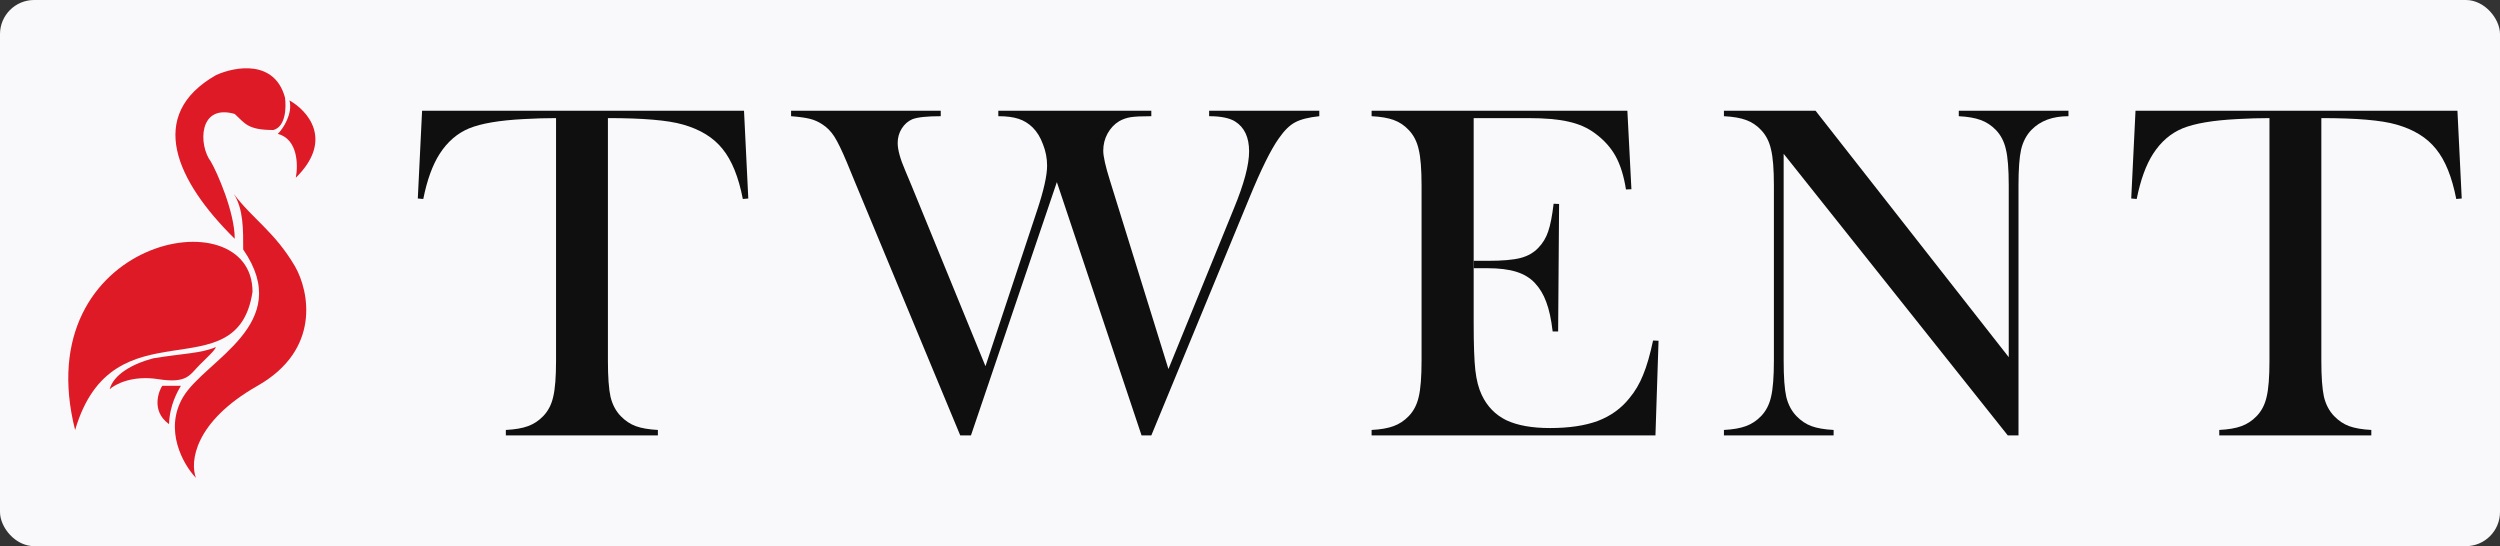 <svg width="1831" height="400" viewBox="0 0 1831 400" fill="none" xmlns="http://www.w3.org/2000/svg">
<rect x="0" y="0" width="1831" height="400" fill="#333333" stroke="none"/>
<rect width="1831" height="400" rx="25" fill="#F9F9FB"/>
<path d="M216.145 195.224C226.385 213.301 235.212 256.079 188.599 282.57C141.986 309.062 139.112 338.562 143.502 350C134.076 340.138 119.954 314.909 133.995 290.969C150.084 263.538 216.145 237.697 178.117 182.746C178.117 169.032 178.454 153.002 171.165 141.956C170.635 141.249 170.108 140.529 169.585 139.793C170.148 140.49 170.674 141.212 171.165 141.956C185.038 160.462 201.161 169.676 216.145 195.224Z" fill="#DE1A26"/>
<path d="M154.472 118.437C158.835 125.875 171.918 155.207 171.918 174.884C129.201 132.834 106.693 84.296 158.287 54.973C172.437 48.59 201.15 43.625 208.727 71.461C209.702 78.372 209.361 92.799 200.195 95.217C181.474 95.217 179.475 90.418 171.918 83.459C145.347 75.78 145.209 106.199 154.472 118.437Z" fill="#DE1A26"/>
<path d="M212.001 73.564C214.536 82.877 207.613 94.082 203.469 98.04C218.29 101.949 218.42 121.105 216.632 130.195C244.714 102.551 225.246 80.922 212.001 73.564Z" fill="#DE1A26"/>
<path d="M184.943 213.702C173.729 288.09 82.56 220.9 55.015 314.965C19.425 174.347 184.943 142.672 184.943 213.702Z" fill="#DE1A26"/>
<path d="M123.802 310.646C124.214 296.429 130.406 286.126 132.46 282.57L118.854 282.57C116.999 285.096 109.784 300.549 123.802 310.646Z" fill="#DE1A26"/>
<path d="M158.023 254.19C147.69 258.847 133.171 258.929 112.257 262.431C96.59 266.552 83.158 274.45 80.304 285.096C84.29 281.387 96.961 274.712 115.762 277.679C137.202 281.062 138.851 274.588 146.272 267.17C151.014 262.431 158.023 256.044 158.023 254.19Z" fill="#DE1A26"/>
<path d="M407.248 86.498C399.929 86.498 392.087 86.731 383.722 87.195C365.831 88.124 352.471 90.389 343.641 93.99C334.928 97.59 327.725 103.804 322.032 112.631C316.804 120.761 312.796 131.795 310.008 145.732L306 145.383L309.137 81.098H544.917L548.053 145.383L544.045 145.732C540.909 129.588 535.971 117.393 529.233 109.146C522.611 100.784 512.91 94.803 500.131 91.202C489.326 88.066 471.029 86.498 445.237 86.498V264.199C445.237 276.045 445.876 284.872 447.154 290.68C448.548 296.371 451.046 301.074 454.648 304.791C457.901 308.159 461.56 310.598 465.626 312.108C469.809 313.618 475.211 314.547 481.833 314.896V318.903H370.478V314.896C377.216 314.547 382.618 313.618 386.684 312.108C390.867 310.598 394.584 308.159 397.837 304.791C401.439 301.074 403.879 296.371 405.157 290.68C406.551 284.988 407.248 276.162 407.248 264.199V86.498Z" fill="#0F0F0F"/>
<path d="M579.386 81.098H688.999V85.105C678.775 85.105 671.805 85.86 668.087 87.369C664.95 88.763 662.394 91.028 660.419 94.164C658.444 97.3 657.457 100.842 657.457 104.791C657.457 109.669 659.316 116.405 663.033 125L667.564 135.801L721.76 268.206L759.576 154.094C764.455 139.46 766.895 128.542 766.895 121.342C766.895 115.999 765.907 110.831 763.932 105.836C762.074 100.726 759.576 96.603 756.439 93.467C753.418 90.447 749.933 88.299 745.983 87.021C742.149 85.743 737.212 85.105 731.171 85.105V81.098H843.223V85.105C836.368 85.105 831.373 85.337 828.236 85.802C825.216 86.266 822.369 87.253 819.697 88.763C816.212 90.854 813.365 93.874 811.158 97.822C809.067 101.655 808.021 105.836 808.021 110.366C808.021 114.547 809.648 121.806 812.901 132.143L855.77 270.296L903.693 152.7C911.128 134.698 914.846 120.761 914.846 110.889C914.846 100.552 911.418 93.235 904.564 88.937C900.382 86.382 894.05 85.105 885.569 85.105V81.098H966.254V85.105C958.47 85.918 952.545 87.427 948.479 89.634C944.529 91.725 940.579 95.616 936.629 101.307C930.82 109.437 923.559 124.129 914.846 145.383L843.223 318.903H836.078L774.04 133.362L711.13 318.903H703.288L625.392 131.446L620.164 118.728C616.563 110.134 613.542 103.92 611.102 100.087C608.663 96.254 605.7 93.235 602.215 91.028C599.427 89.17 596.406 87.834 593.153 87.021C589.9 86.208 585.311 85.569 579.386 85.105V81.098Z" fill="#0F0F0F"/>
<path d="M1306.35 112.631V264.199C1306.35 276.162 1306.99 284.988 1308.27 290.68C1309.66 296.371 1312.16 301.074 1315.76 304.791C1319.01 308.159 1322.67 310.598 1326.74 312.108C1330.92 313.618 1336.32 314.547 1342.94 314.896V318.903H1262.61V314.896C1269.23 314.547 1274.57 313.618 1278.64 312.108C1282.82 310.598 1286.54 308.159 1289.79 304.791C1293.39 301.074 1295.83 296.371 1297.11 290.68C1298.51 284.872 1299.2 276.045 1299.2 264.199V135.627C1299.2 123.897 1298.51 115.186 1297.11 109.495C1295.83 103.688 1293.39 98.926 1289.79 95.209C1286.66 91.841 1283 89.402 1278.81 87.892C1274.75 86.382 1269.35 85.453 1262.61 85.105V81.098H1329.7L1471.2 261.585V135.801C1471.2 123.839 1470.51 115.012 1469.11 109.321C1467.83 103.63 1465.39 98.926 1461.79 95.209C1458.54 91.841 1454.82 89.402 1450.64 87.892C1446.57 86.382 1441.23 85.453 1434.61 85.105V81.098H1514.94V85.105C1503.33 85.105 1494.26 88.473 1487.76 95.209C1484.16 98.926 1481.66 103.688 1480.26 109.495C1478.99 115.186 1478.35 123.897 1478.35 135.627V318.903H1470.51L1306.35 112.631Z" fill="#0F0F0F"/>
<path d="M1662.16 86.498C1654.84 86.498 1647 86.731 1638.64 87.195C1620.74 88.124 1607.38 90.389 1598.56 93.99C1589.84 97.59 1582.64 103.804 1576.95 112.631C1571.72 120.761 1567.71 131.795 1564.92 145.732L1560.91 145.383L1564.05 81.098H1799.83L1802.97 145.383L1798.96 145.732C1795.82 129.588 1790.89 117.393 1784.15 109.146C1777.52 100.784 1767.82 94.803 1755.04 91.202C1744.24 88.066 1725.94 86.498 1700.15 86.498V264.199C1700.15 276.045 1700.79 284.872 1702.07 290.68C1703.46 296.371 1705.96 301.074 1709.56 304.791C1712.81 308.159 1716.47 310.598 1720.54 312.108C1724.72 313.618 1730.12 314.547 1736.75 314.896V318.903H1625.39V314.896C1632.13 314.547 1637.53 313.618 1641.6 312.108C1645.78 310.598 1649.5 308.159 1652.75 304.791C1656.35 301.074 1658.79 296.371 1660.07 290.68C1661.46 284.988 1662.16 276.162 1662.16 264.199V86.498Z" fill="#0F0F0F"/>
<path fill-rule="evenodd" clip-rule="evenodd" d="M1194.85 138.589L1191.89 81.098H1004.56V85.105C1011.3 85.453 1016.7 86.382 1020.76 87.892C1024.95 89.402 1028.61 91.841 1031.74 95.209C1035.34 98.926 1037.78 103.688 1039.06 109.495C1040.46 115.186 1041.15 123.955 1041.15 135.801V264.199C1041.15 276.045 1040.46 284.872 1039.06 290.68C1037.78 296.371 1035.34 301.074 1031.74 304.791C1028.49 308.159 1024.77 310.598 1020.59 312.108C1016.52 313.618 1011.18 314.547 1004.56 314.896V318.903H1212.45L1214.72 249.565L1210.71 249.39C1208.5 259.843 1206.06 268.264 1203.39 274.652C1200.84 281.04 1197.47 286.731 1193.29 291.725C1187.36 299.158 1179.69 304.675 1170.28 308.275C1160.87 311.76 1149.2 313.502 1135.26 313.502C1122.01 313.502 1111.32 311.585 1103.19 307.753C1095.17 303.804 1089.19 297.648 1085.24 289.286C1082.92 284.408 1081.35 278.368 1080.54 271.167C1079.72 263.85 1079.32 252.236 1079.32 236.324V196.429V191.028V86.498H1119.22C1131.54 86.498 1141.41 87.369 1148.85 89.112C1156.28 90.738 1162.73 93.583 1168.19 97.648C1174.81 102.526 1179.87 108.159 1183.35 114.547C1186.84 120.935 1189.34 129.007 1190.85 138.763L1194.85 138.589Z" fill="#0F0F0F"/>
<path d="M1089.77 191.028H1079.32V196.429H1089.25C1097.85 196.429 1104.93 197.3 1110.51 199.042C1116.09 200.784 1120.62 203.513 1124.1 207.23C1127.7 211.063 1130.49 215.709 1132.47 221.167C1134.56 226.626 1136.13 233.827 1137.17 242.77H1141.18L1141.88 149.39L1137.87 149.216C1136.82 158.159 1135.49 164.954 1133.86 169.599C1132.35 174.129 1129.97 178.078 1126.72 181.446C1123.35 185.047 1118.99 187.544 1113.65 188.937C1108.3 190.331 1100.34 191.028 1089.77 191.028Z" fill="#0F0F0F"/>
</svg>

